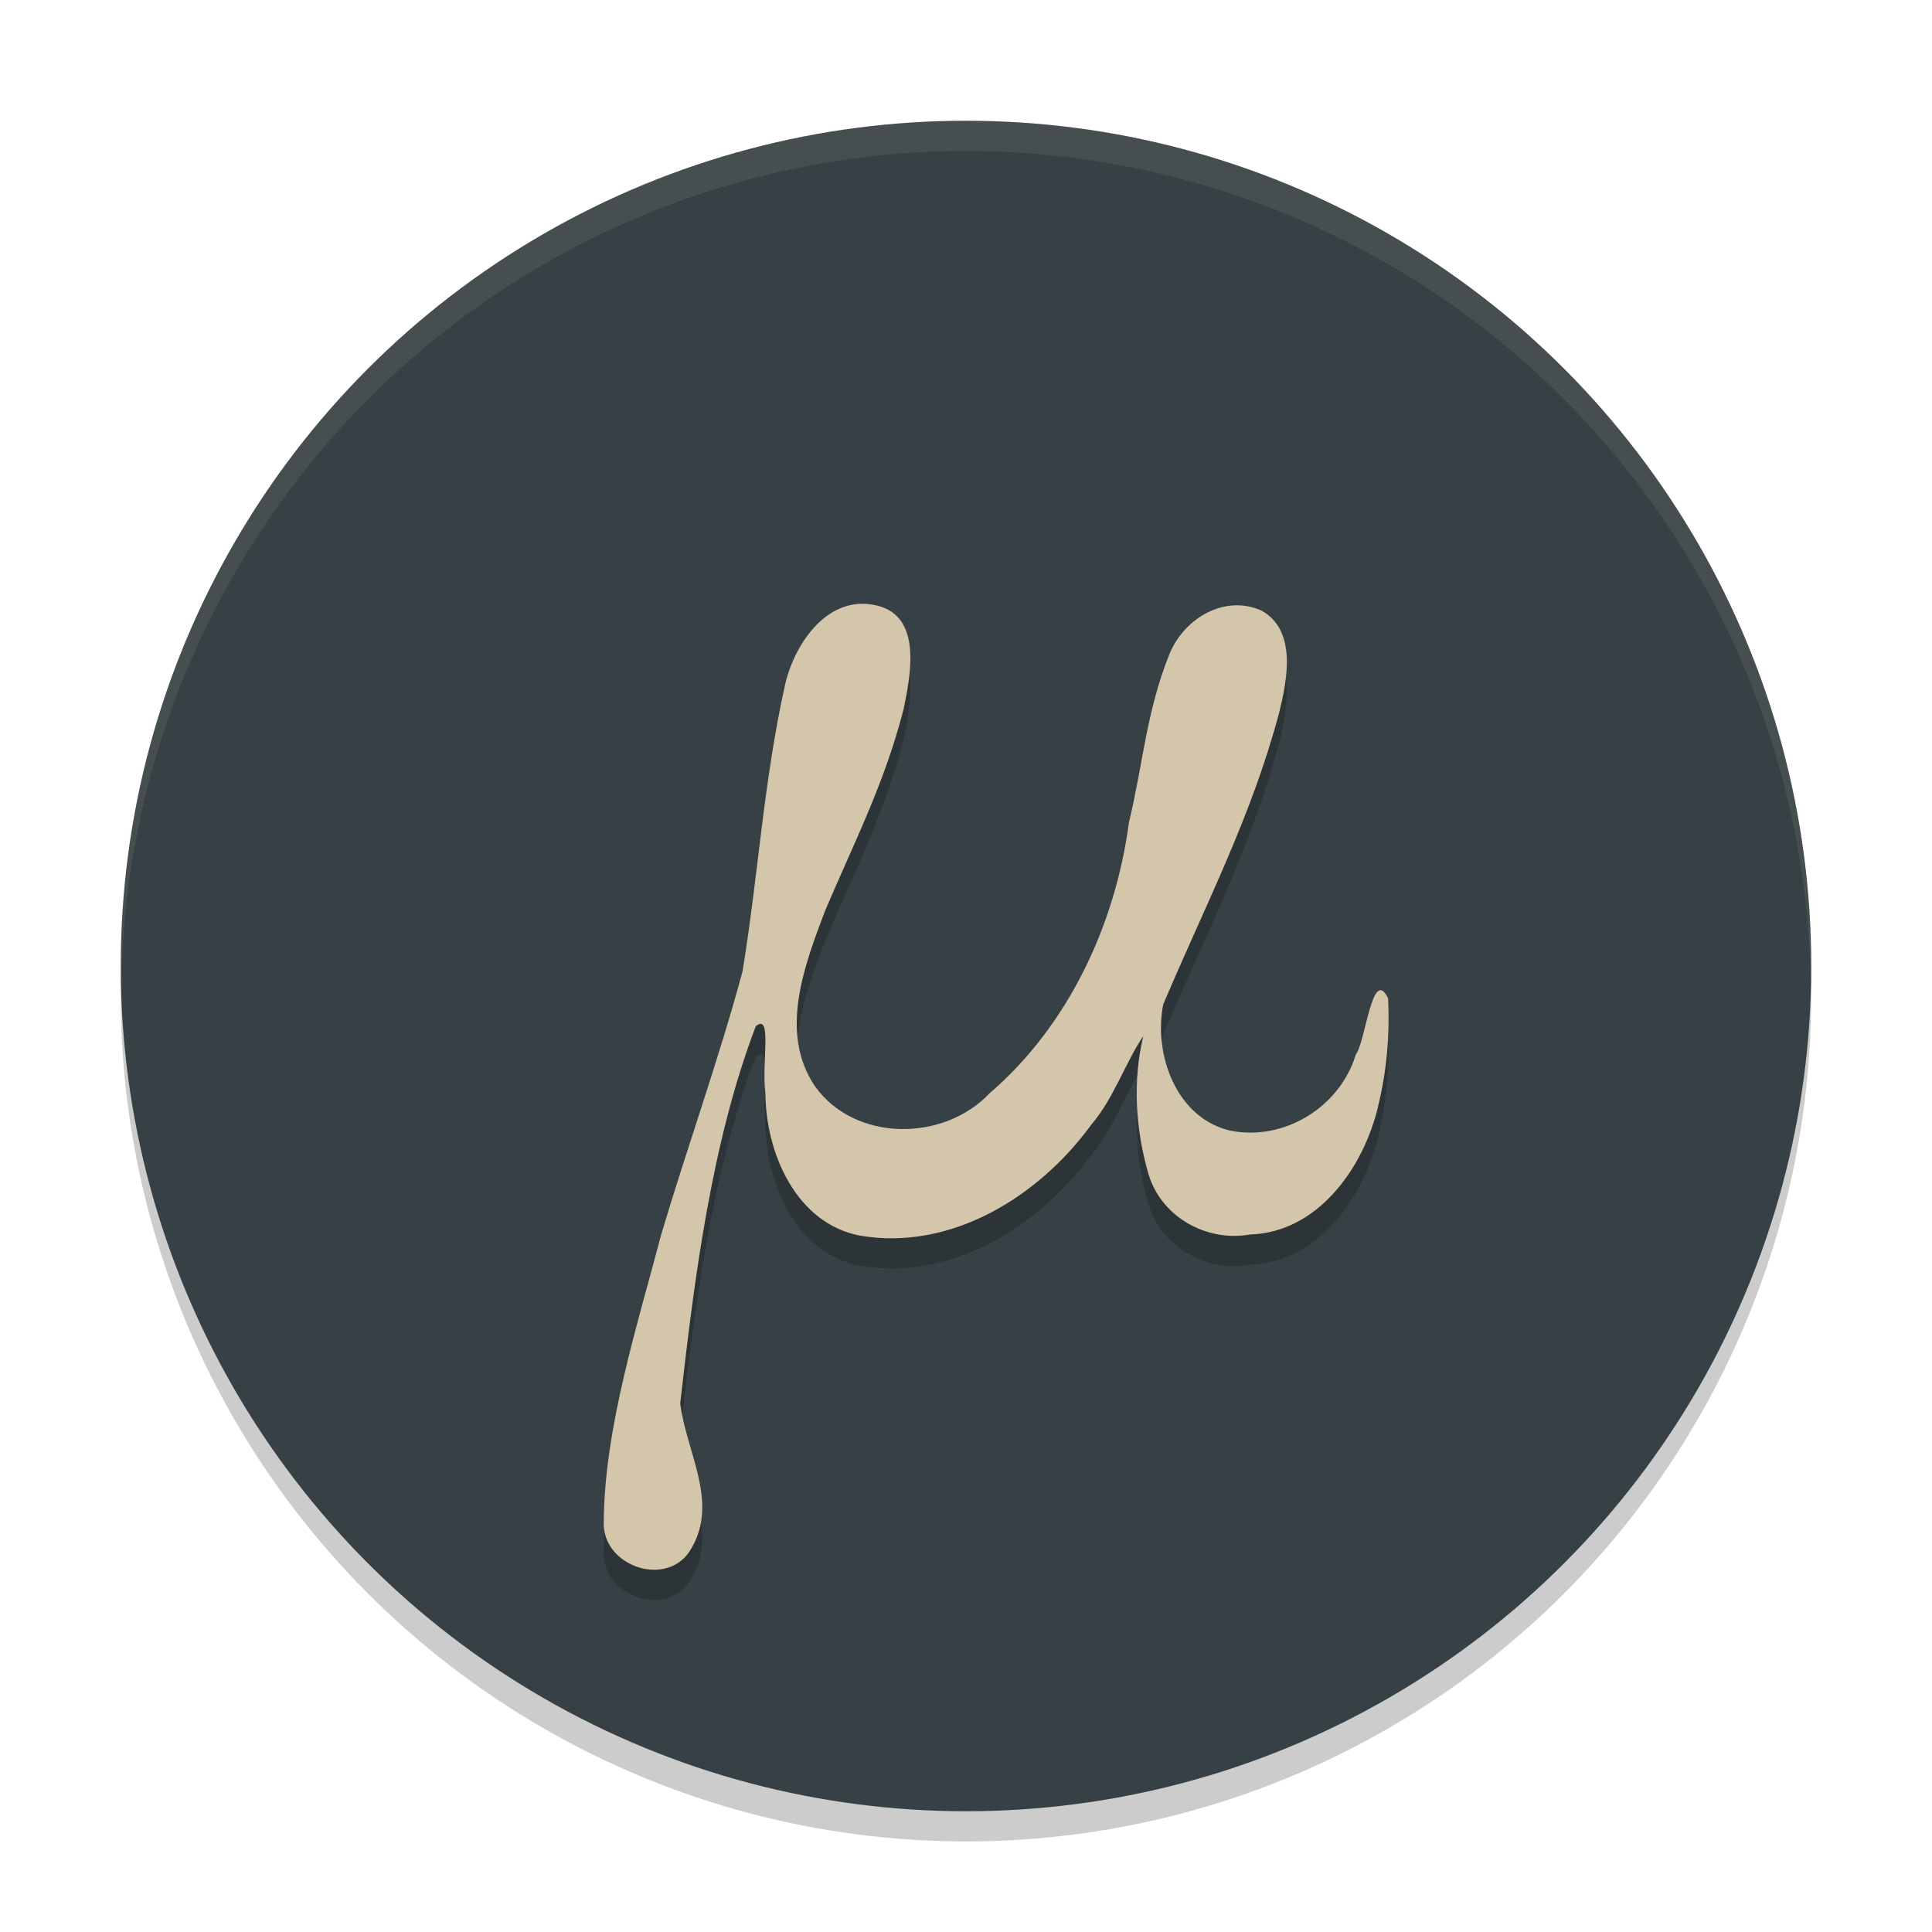 <svg xmlns="http://www.w3.org/2000/svg" width="64" height="64" version="1.1">
 <circle style="opacity:0.2" cx="32" cy="33" r="28"/>
 <circle style="fill:#374145" cx="32" cy="32" r="28"/>
 <path style="opacity:0.2" d="m 45.649,37.662 c -0.486,2.039 -2.001,4.166 -4.241,4.232 -1.449,0.261 -2.989,-0.598 -3.383,-2.073 -0.411,-1.449 -0.505,-3.027 -0.152,-4.498 -0.578,0.84 -0.984,2.08 -1.723,2.933 -1.741,2.394 -4.655,4.192 -7.664,3.675 -2.113,-0.404 -3.122,-2.737 -3.132,-4.728 -0.129,-0.974 0.239,-2.673 -0.318,-2.207 -1.471,3.856 -2.04,8.405 -2.503,12.491 0.186,1.578 1.282,3.249 0.376,4.793 -0.744,1.37 -2.995,0.624 -2.908,-0.894 0.027,-3.118 1.121,-6.51 1.903,-9.492 0.867,-2.915 1.902,-5.78 2.694,-8.715 0.537,-3.298 0.688,-6.248 1.412,-9.515 0.327,-1.387 1.439,-2.991 3.041,-2.605 1.498,0.361 1.118,2.279 0.888,3.409 -0.628,2.458 -1.616,4.376 -2.606,6.699 -0.685,1.81 -1.54,4.032 -0.337,5.816 1.33,1.858 4.265,1.843 5.786,0.233 2.602,-2.239 4.159,-5.564 4.614,-8.961 0.473,-1.975 0.573,-3.638 1.322,-5.535 0.464,-1.209 1.823,-2.047 3.068,-1.495 1.19,0.658 0.853,2.31 0.582,3.408 -0.934,3.48 -2.438,6.339 -3.835,9.64 -0.328,1.663 0.436,3.763 2.218,4.18 1.769,0.358 3.628,-0.762 4.162,-2.519 0.333,-0.449 0.541,-2.938 1.068,-1.867 0.06,1.206 -0.041,2.423 -0.334,3.594 z"/>
 <path style="fill:#d3c6aa" d="m 45.649,36.662 c -0.486,2.039 -2.001,4.166 -4.241,4.232 -1.449,0.261 -2.989,-0.598 -3.383,-2.073 -0.411,-1.449 -0.505,-3.027 -0.152,-4.498 -0.578,0.84 -0.984,2.08 -1.723,2.933 -1.741,2.394 -4.655,4.192 -7.664,3.675 -2.113,-0.404 -3.122,-2.737 -3.132,-4.728 -0.129,-0.974 0.239,-2.673 -0.318,-2.207 -1.471,3.856 -2.04,8.405 -2.503,12.491 0.186,1.578 1.282,3.249 0.376,4.793 -0.744,1.37 -2.995,0.624 -2.908,-0.894 0.027,-3.118 1.121,-6.51 1.903,-9.492 0.867,-2.915 1.902,-5.78 2.694,-8.715 0.537,-3.298 0.688,-6.248 1.412,-9.515 0.327,-1.387 1.439,-2.991 3.041,-2.605 1.498,0.361 1.118,2.279 0.888,3.409 -0.628,2.458 -1.616,4.376 -2.606,6.699 -0.685,1.81 -1.54,4.032 -0.337,5.816 1.33,1.858 4.265,1.843 5.786,0.233 2.602,-2.239 4.159,-5.564 4.614,-8.961 0.473,-1.975 0.573,-3.638 1.322,-5.535 0.464,-1.209 1.823,-2.047 3.068,-1.495 1.19,0.658 0.853,2.31 0.582,3.408 -0.934,3.48 -2.438,6.339 -3.835,9.64 -0.328,1.663 0.436,3.763 2.218,4.18 1.769,0.358 3.628,-0.762 4.162,-2.519 0.333,-0.449 0.541,-2.938 1.068,-1.867 0.06,1.206 -0.041,2.423 -0.334,3.594 z"/>
 <path style="fill:#d3c6aa;opacity:0.1" d="M 32 4 A 28 28 0 0 0 4 32 A 28 28 0 0 0 4.021 32.586 A 28 28 0 0 1 32 5 A 28 28 0 0 1 59.979 32.414 A 28 28 0 0 0 60 32 A 28 28 0 0 0 32 4 z"/>
</svg>
